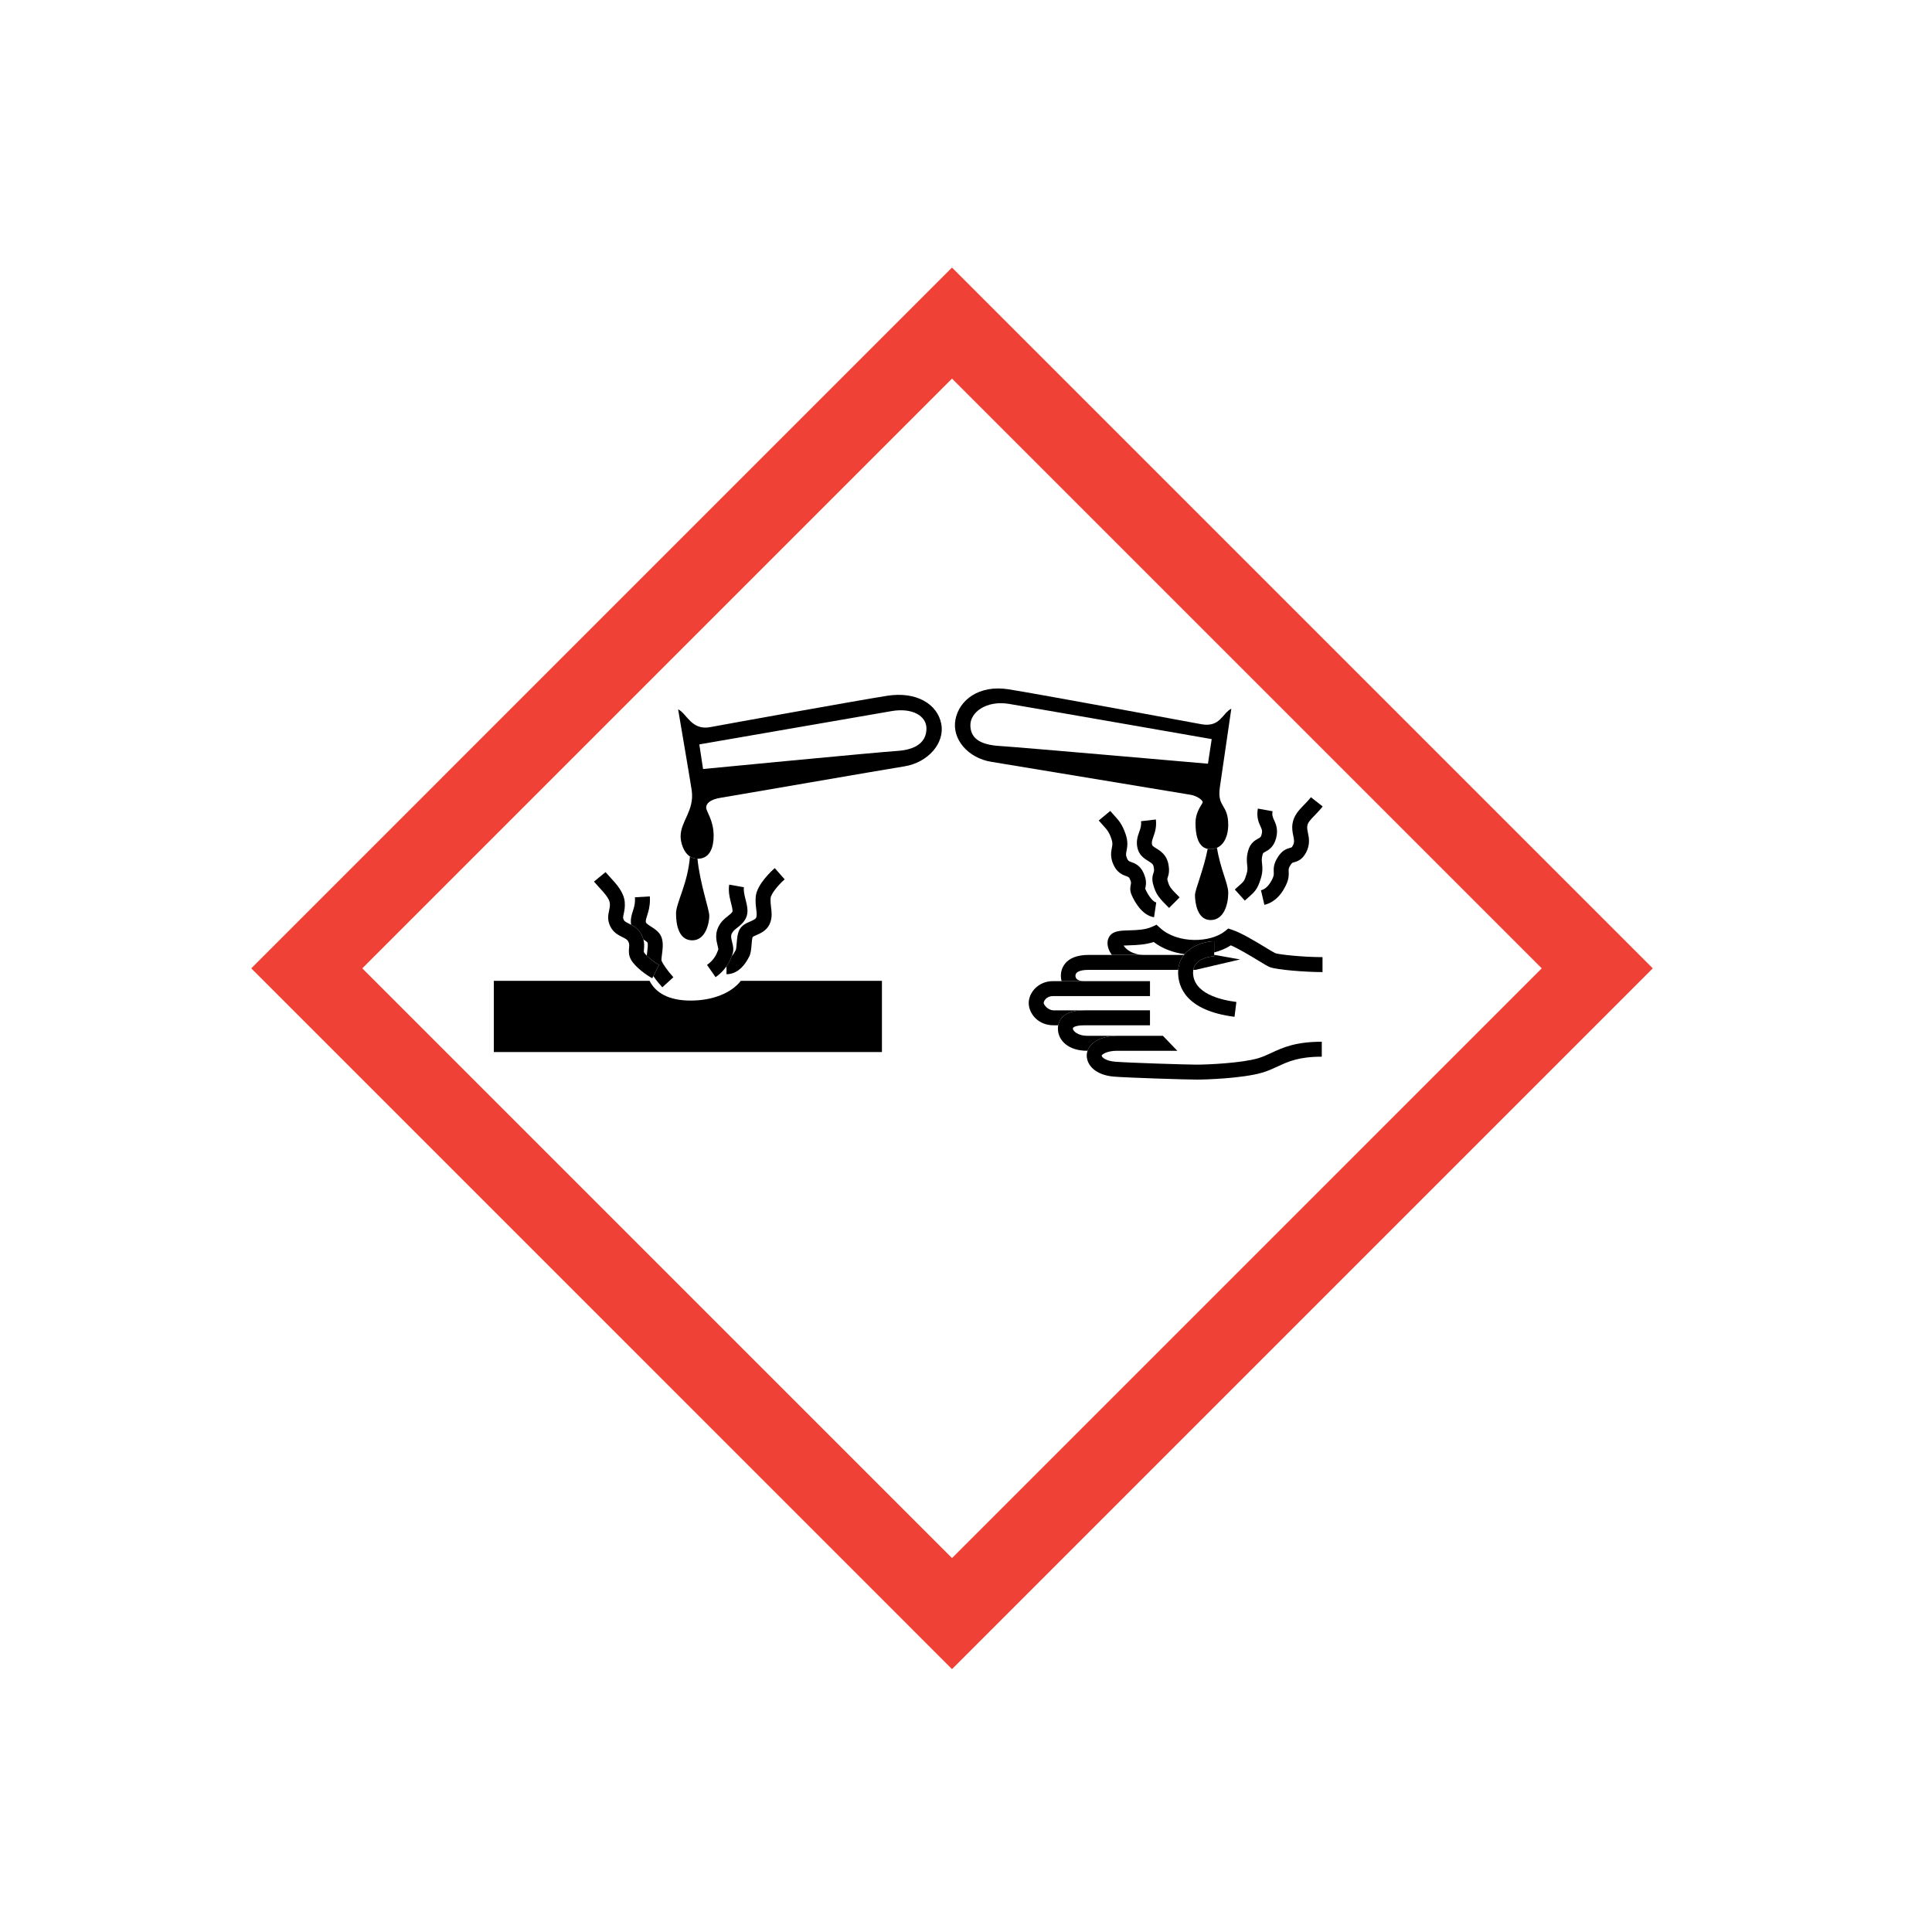 <?xml version="1.0" encoding="iso-8859-1"?>
<!-- Generator: Adobe Illustrator 29.0.1, SVG Export Plug-In . SVG Version: 9.03 Build 54978)  -->
<svg version="1.1" xmlns="http://www.w3.org/2000/svg" xmlns:xlink="http://www.w3.org/1999/xlink" x="0px" y="0px"
	 viewBox="0 0 992.126 992.126" style="enable-background:new 0 0 992.126 992.126;" xml:space="preserve">
<g id="Normal">
	<path style="display:inline;fill:none;" d="M332.515,484.037c-0.218-0.369-1.334-1.097-2.099-1.585
		c0.523,2.004,0.387,3.7,0.275,4.942c-0.103,1.158-0.097,1.44,0.042,1.674c0.287,0.487,0.78,1.067,1.392,1.679
		c0.056-0.519,0.123-1.051,0.193-1.603C332.534,487.469,332.858,484.937,332.515,484.037z"/>
	<path style="display:inline;fill:none;" d="M457.995,365.144c-10.4,1.761-98.88,17.122-98.88,17.122l1.92,12.64
		c0,0,89.44-8.64,99.68-9.28c10.239-0.64,15.04-4.959,15.04-11.52C475.755,367.545,468.396,363.385,457.995,365.144z"/>
	<path style="display:inline;fill:none;" d="M608.323,489.985c-5.706-0.759-11.295-2.757-15.873-6.247
		c-4.207,1.379-8.631,1.586-12.312,1.692c-0.998,0.028-2.176,0.069-3.15,0.144c1.213,1.855,4.479,4.796,10.711,4.796h20.304
		C608.106,490.239,608.215,490.112,608.323,489.985z"/>
	<path style="display:inline;fill:none;" d="M513.194,383.065c10.24,0.64,107.121,9.12,107.121,9.12l1.92-12.64
		c0,0-93.672-16.369-104.08-18.08c-11.682-1.92-19.842,4.32-19.842,10.881C498.314,378.905,502.954,382.426,513.194,383.065z"/>
	<path style="display:inline;fill:none;" d="M186.044,497.262c24.936,24.936,277.895,277.906,302.831,302.844
		c24.937-24.938,277.9-277.907,302.836-302.844c-24.936-24.935-277.9-277.899-302.836-302.836
		C463.939,219.362,210.98,472.326,186.044,497.262z M310.965,447.853l2.33,2.612c3.155,3.412,7.081,7.66,7.519,12.728
		c0.23,2.669-0.213,4.664-0.536,6.12c-0.379,1.706-0.441,2.1,0.059,3.099c0.361,0.724,1.064,1.126,2.699,1.939
		c0.335,0.167,0.697,0.351,1.066,0.545c-0.021-0.125-0.048-0.246-0.064-0.376c-0.334-2.677,0.352-4.8,0.956-6.673
		c0.642-1.988,1.249-3.866,1.058-7.065l7.667-0.457c0.032,0.551,0.048,1.079,0.048,1.586c0,3.763-0.834,6.346-1.464,8.295
		c-0.432,1.337-0.672,2.125-0.672,2.896c0,0.155,0.009,0.309,0.029,0.466c0.076,0.616,1.611,1.595,2.73,2.309
		c1.896,1.211,4.258,2.717,5.273,5.359c0.504,1.311,0.674,2.734,0.674,4.176c0,1.59-0.206,3.201-0.398,4.707
		c-0.116,0.892-0.278,2.168-0.278,2.841c0,0.097,0.006,0.171,0.014,0.239c0.55,1.541,2.845,5.039,6.119,8.641l-5.683,5.166
		c-1.515-1.667-3.185-3.701-4.615-5.745l-0.54,1.081c-2.548-1.274-8.539-5.465-10.842-9.381c-1.415-2.404-1.216-4.627-1.072-6.249
		c0.119-1.327,0.191-2.13-0.436-3.288c-0.504-0.93-1.417-1.416-2.988-2.195c-1.942-0.967-4.604-2.289-6.15-5.383
		c-1.735-3.47-1.154-6.09-0.688-8.195c0.273-1.234,0.51-2.302,0.381-3.799c-0.211-2.445-3.146-5.621-5.506-8.173l-2.635-2.961
		L310.965,447.853z M452.892,540.245H253.585v-36.558h79.98c3.208,6.281,9.987,10.131,21.106,10.131
		c11.222,0,20.829-3.811,25.757-10.131h72.464V540.245z M368.502,485.625c-0.318-1.267-0.728-2.899-0.728-4.736
		c0-1.409,0.241-2.938,0.948-4.514c1.375-3.063,3.477-4.715,5.164-6.043c1.202-0.943,1.898-1.515,2.243-2.236
		c0.031-0.098,0.045-0.23,0.045-0.391c0-0.9-0.446-2.67-0.757-3.902c-0.551-2.18-1.156-4.579-1.156-7.086
		c0-0.802,0.062-1.616,0.208-2.436l7.561,1.342c-0.312,1.762,0.27,4.069,0.832,6.301c0.802,3.175,1.63,6.459,0.214,9.44
		c-1.146,2.411-2.973,3.85-4.442,5.005c-1.287,1.013-2.305,1.812-2.906,3.152c-0.513,1.143-0.25,2.354,0.222,4.233
		c0.45,1.796,0.962,3.832,0.27,5.98c-0.101,0.311-0.24,0.734-0.421,1.23c0.703-0.797,1.4-1.853,2.056-3.163
		c0.214-0.518,0.355-2.264,0.449-3.419c0.203-2.506,0.412-5.099,1.496-7.086c1.225-2.244,3.441-3.213,5.397-4.068
		c1.26-0.552,2.689-1.176,3.035-1.869c0.5-1.002,0.376-2.291,0.111-4.484c-0.222-1.842-0.474-3.93-0.259-6.4
		c0.547-6.281,8.24-13.336,9.777-14.686l5.07,5.768c-3.328,2.934-7.014,7.485-7.195,9.584c-0.037,0.422-0.052,0.836-0.052,1.244
		c0,1.207,0.138,2.365,0.284,3.572c0.138,1.148,0.285,2.361,0.285,3.618c0,1.681-0.262,3.438-1.151,5.218
		c-1.591,3.182-4.617,4.505-6.828,5.472c-0.587,0.256-1.416,0.624-1.777,0.87c-0.277,0.732-0.441,2.662-0.539,3.867
		c-0.187,2.31-0.363,4.491-1.219,6.203c-3.754,7.506-8.416,9.081-11.666,9.081v-4.075c-1.302,1.865-3.099,3.842-5.611,5.592
		l-4.39-6.301c3.635-2.532,5.013-5.611,5.804-8.036C368.875,487.109,368.653,486.224,368.502,485.625z M464.396,393.545
		c-12,1.92-88,15.121-94.081,16.08c-6.08,0.961-7.681,3.201-7.681,5.121s3.841,6.475,3.841,14.399c0,5.121-1.44,11.84-8.16,11.84
		c-0.048,0-0.091-0.009-0.139-0.01c1.154,12.394,6.06,26.074,6.06,29.304c0,3.66-1.83,12.605-8.744,12.605
		c-6.912,0-8.336-7.93-8.336-13.826c0-5.379,6.075-15.341,7.144-29.239c-3.565-2.318-4.787-7.544-4.787-10.354
		c0-7.758,7.096-13.107,5.718-23.482c-0.383-2.883-6.997-41.717-6.997-41.717c4.484,2.083,6.754,10.998,16.56,9.119
		c6.667-1.277,75.601-13.68,90.72-16.08c15.12-2.399,25.92,4.32,27.84,14.4C485.274,381.785,476.396,391.625,464.396,393.545z
		 M662.556,435.368c0.816-0.214,0.832-0.218,1.357-1.196c0.863-1.61,0.693-2.666,0.231-4.902c-0.358-1.71-0.799-3.838-0.402-6.35
		c0.664-4.207,3.309-6.929,5.865-9.56c1.176-1.21,2.394-2.461,3.578-3.971l6.039,4.746c-1.435,1.826-2.855,3.287-4.109,4.576
		c-2.303,2.37-3.516,3.686-3.787,5.406c-0.178,1.125,0.05,2.213,0.334,3.59c0.523,2.515,1.238,5.959-0.98,10.096
		c-1.945,3.625-4.209,4.479-6.179,4.995c-0.87,0.228-1.075,0.281-1.8,1.422c-1.021,1.608-0.996,2.108-0.935,3.311
		c0.074,1.486,0.178,3.522-1.181,6.54c-3.308,7.351-7.97,9.818-11.298,10.596l-1.745-7.48c2.972-0.693,4.925-3.791,6.041-6.267
		c0.597-1.332,0.567-1.926,0.513-3.004c-0.109-2.182-0.029-4.42,2.119-7.809C658.377,436.699,660.622,435.875,662.556,435.368z
		 M635.88,455.178c3.008-2.643,3.125-2.746,4.236-6.317c0.619-1.987,0.509-3.02,0.34-4.585c-0.192-1.77-0.43-3.971,0.447-7.258
		c1.119-4.193,3.686-5.568,5.219-6.391c1.131-0.603,1.398-0.748,1.777-2.238c0.443-1.737,0.115-2.455-0.606-4.025
		c-0.91-1.986-2.156-4.705-1.352-9.133l7.558,1.375c-0.373,2.05,0.06,2.995,0.774,4.557c0.92,2.007,2.182,4.756,1.068,9.125
		c-1.216,4.766-3.957,6.234-5.593,7.111c-1.077,0.576-1.164,0.623-1.425,1.598c-0.51,1.906-0.394,2.976-0.234,4.456
		c0.202,1.863,0.452,4.183-0.641,7.691c-1.678,5.392-2.816,6.566-6.5,9.805l-1.725,1.527l-5.137-5.708L635.88,455.178z
		 M649.827,486.525c1.986,1.206,4.459,2.707,5.072,2.959c1.92,0.685,14.086,2.024,24.242,2.024v7.68
		c-8.994,0-23.506-1.191-26.99-2.532c-1.137-0.438-2.85-1.466-6.309-3.564c-3.973-2.412-9.699-5.885-13.775-7.643
		c-2.456,1.589-5.382,2.816-8.561,3.65v1.27h0.238l13.091,2.322l-22.956,5.358h-1.104c-0.07,0.414-0.109,0.851-0.109,1.314
		c0,10.752,13.936,14.119,22.243,15.168l-0.963,7.62c-25.199-3.184-28.961-15.644-28.961-22.788c0-0.451,0.022-0.887,0.056-1.314
		h-45.989c-5.477,0-6.787,1.58-6.787,3.015s1.09,2.774,4.51,2.774h33.769v7.68h-49.894c-3.301,0-4.697,2.547-4.697,3.547
		c0.062,0.938,2.201,3.762,5.076,3.762h14.039v0.051c0.546-0.031,1.11-0.051,1.707-0.051h33.769v7.68h-33.769
		c-2.897,0-5.836,0.571-5.836,1.662c0,1.271,2.596,3.748,7.355,3.748h13.849v0.045c0.498-0.027,1.003-0.045,1.518-0.045h23.525
		l7.399,7.681h-30.925c-5.404,0-7.75,1.954-7.922,2.421c0,0.912,2.027,2.785,6.912,3.191c6.762,0.565,36.894,1.505,41.988,1.505
		c5.391,0,22.84-0.773,31.367-3.261c2.465-0.72,4.625-1.724,6.911-2.788c5.753-2.677,12.276-5.713,25.845-5.713v7.681
		c-11.869,0-17.326,2.539-22.605,4.996c-2.445,1.137-4.973,2.315-8,3.197c-10.153,2.963-29.021,3.568-33.518,3.568
		c-5.519,0-35.643-0.95-42.625-1.531c-9.641-0.805-13.957-6.026-13.957-10.846c0-0.845,0.151-1.65,0.413-2.421h-0.176
		c-9.487,0-15.034-5.128-15.034-11.429c0-0.467,0.038-1.037,0.155-1.662h-2.386c-8.158,0-12.758-6.252-12.758-11.429
		c0-5.427,4.975-11.239,12.379-11.239h4.482c-0.263-1.051-0.355-2.033-0.355-2.8c0-2.768,1.373-10.67,14.275-10.67h11.894
		c-0.343-0.477-0.651-0.957-0.912-1.435c-1.607-2.941-1.738-5.855-0.365-7.994c1.895-2.947,5.581-3.053,10.249-3.188
		c3.671-0.105,8.241-0.238,11.668-1.825l2.312-1.071l1.885,1.714c8.939,8.126,25.795,7.651,33.326,1.563l1.635-1.323l1.994,0.664
		C637.577,479.09,644.657,483.388,649.827,486.525z M578.771,440.842c0.559,1.256,0.871,1.371,2.193,1.857
		c1.771,0.652,4.445,1.637,6.213,5.451c1.006,2.17,1.314,3.82,1.314,5.207c0,0.919-0.135,1.723-0.295,2.486l-0.104,0.511
		l0.064,0.176c1.6,3.638,4.059,6.664,5.595,6.891l-1.118,7.598c-6.266-0.922-10.134-8.278-11.506-11.397
		c-1.064-2.417-0.678-4.256-0.449-5.354c0.176-0.832,0.271-1.291-0.47-2.89c-0.433-0.933-0.657-1.016-1.897-1.472
		c-1.865-0.686-4.684-1.724-6.56-5.946c-1.7-3.825-1.175-6.537-0.792-8.518c0.299-1.545,0.496-2.564-0.166-4.514
		c-1.26-3.704-2.228-4.759-4.158-6.862l-2.408-2.732l5.914-4.899l2.152,2.438c2.143,2.334,3.992,4.35,5.772,9.583
		c0.645,1.897,0.853,3.497,0.853,4.862c0,1.428-0.228,2.598-0.418,3.582c-0.144,0.746-0.25,1.302-0.25,1.848
		C578.25,439.372,578.388,439.98,578.771,440.842z M585.935,421.711l7.629-0.898c0.463,3.944-0.514,6.706-1.297,8.925
		c-0.646,1.83-0.945,2.763-0.672,3.982c0.139,0.611,0.584,0.961,2.155,1.932c2.073,1.28,5.206,3.215,6.168,7.73
		c0.772,3.632,0.284,5.58-0.28,7.263c-0.242,0.723-0.261,0.782-0.021,1.625c0.898,3.146,1.302,3.705,6.148,8.553l-5.429,5.431
		c-5.12-5.118-6.659-6.82-8.104-11.874c-0.826-2.896-0.412-4.575,0.125-6.179c0.272-0.806,0.449-1.338,0.049-3.221
		c-0.256-1.203-0.867-1.669-2.691-2.795c-2.004-1.237-4.746-2.93-5.611-6.78c-0.773-3.433,0.168-6.092,0.922-8.228
		C585.677,425.336,586.19,423.881,585.935,421.711z M490.646,369.518c1.92-10.081,12.156-17.945,27.277-15.545
		c15.12,2.4,92.24,16.635,98.908,17.912c9.805,1.879,10.994-5.856,15.478-7.939c0,0-5.533,37.652-5.916,40.537
		c-1.377,10.375,4.328,8.219,4.328,19.186c0,4.702-1.634,9.858-5.778,11.69c1.711,10.889,5.792,18.425,5.792,23.089
		c0,5.896-2.166,14.023-9.078,14.023c-6.914,0-8.002-9.144-8.002-12.804c0-2.81,4.452-13.057,6.519-23.738
		c-5.512-1.025-6.256-8.524-6.256-13.286c0-6.233,3.707-9.783,3.707-10.73s-2.841-3.234-6.313-3.787
		c-6.08-0.969-90.187-14.982-102.187-16.902C497.125,389.303,488.726,379.598,490.646,369.518z"/>
	<path style="display:inline;" d="M354.67,513.818c-11.119,0-17.898-3.85-21.106-10.131h-79.98v36.558h199.308v-36.558h-72.464
		C375.5,510.007,365.892,513.818,354.67,513.818z"/>
	<path style="display:inline;" d="M373.075,500.286c3.25,0,7.912-1.575,11.666-9.081c0.855-1.712,1.032-3.893,1.219-6.203
		c0.098-1.205,0.262-3.135,0.539-3.867c0.361-0.246,1.19-0.614,1.777-0.87c2.211-0.967,5.236-2.29,6.828-5.472
		c0.889-1.78,1.151-3.537,1.151-5.218c0-1.257-0.147-2.47-0.285-3.618c-0.146-1.207-0.284-2.365-0.284-3.572
		c0-0.409,0.015-0.822,0.052-1.244c0.182-2.099,3.868-6.65,7.195-9.584l-5.07-5.768c-1.537,1.35-9.23,8.404-9.777,14.686
		c-0.215,2.471,0.037,4.559,0.259,6.4c0.265,2.193,0.389,3.482-0.111,4.484c-0.347,0.693-1.775,1.317-3.035,1.869
		c-1.956,0.856-4.173,1.824-5.397,4.068c-1.084,1.987-1.293,4.58-1.496,7.086c-0.094,1.155-0.234,2.9-0.449,3.419
		c-0.656,1.311-1.354,2.366-2.056,3.163c-0.484,1.323-1.308,3.214-2.726,5.246V500.286z"/>
	<path style="display:inline;" d="M363.074,495.502l4.39,6.301c2.512-1.75,4.309-3.727,5.611-5.592
		c1.418-2.032,2.242-3.923,2.726-5.246c0.181-0.496,0.32-0.919,0.421-1.23c0.692-2.148,0.181-4.185-0.27-5.98
		c-0.472-1.879-0.735-3.09-0.222-4.233c0.601-1.339,1.619-2.139,2.906-3.152c1.469-1.155,3.297-2.594,4.442-5.005
		c1.416-2.981,0.588-6.266-0.214-9.44c-0.562-2.231-1.145-4.539-0.832-6.301l-7.561-1.342c-0.146,0.82-0.208,1.634-0.208,2.436
		c0,2.507,0.605,4.906,1.156,7.086c0.311,1.232,0.757,3.002,0.757,3.902c0,0.16-0.015,0.293-0.045,0.391
		c-0.344,0.722-1.041,1.293-2.243,2.236c-1.688,1.328-3.789,2.98-5.164,6.043c-0.707,1.576-0.948,3.105-0.948,4.514
		c0,1.837,0.409,3.47,0.728,4.736c0.15,0.599,0.372,1.484,0.375,1.841C368.086,489.891,366.708,492.97,363.074,495.502z"/>
	<path style="display:inline;" d="M329.358,479.768c0.513,0.947,0.838,1.84,1.059,2.684c0.764,0.488,1.88,1.216,2.099,1.585
		c0.343,0.9,0.019,3.432-0.196,5.107c-0.07,0.552-0.137,1.084-0.193,1.603c1.827,1.83,4.709,3.947,6.264,4.725l-2.894,5.789
		c1.43,2.044,3.1,4.078,4.615,5.745l5.683-5.166c-3.273-3.602-5.568-7.1-6.119-8.641c-0.008-0.068-0.014-0.143-0.014-0.239
		c0-0.673,0.162-1.949,0.278-2.841c0.192-1.506,0.398-3.117,0.398-4.707c0-1.441-0.17-2.865-0.674-4.176
		c-1.015-2.643-3.377-4.148-5.273-5.359c-1.119-0.715-2.654-1.693-2.73-2.309c-0.02-0.157-0.029-0.312-0.029-0.466
		c0-0.771,0.241-1.559,0.672-2.896c0.63-1.949,1.464-4.532,1.464-8.295c0-0.507-0.016-1.035-0.048-1.586l-7.667,0.457
		c0.191,3.199-0.416,5.076-1.058,7.065c-0.605,1.873-1.29,3.996-0.956,6.673c0.016,0.13,0.043,0.251,0.064,0.376
		C325.887,475.838,327.962,477.188,329.358,479.768z"/>
	<path style="display:inline;" d="M313.161,463.851c0.129,1.497-0.107,2.565-0.381,3.799c-0.466,2.105-1.048,4.726,0.688,8.195
		c1.547,3.094,4.208,4.416,6.15,5.383c1.571,0.779,2.483,1.266,2.988,2.195c0.627,1.158,0.555,1.961,0.436,3.288
		c-0.144,1.622-0.343,3.845,1.072,6.249c2.303,3.916,8.294,8.107,10.842,9.381l0.54-1.081l2.894-5.789
		c-1.555-0.778-4.437-2.895-6.264-4.725c-0.611-0.612-1.105-1.192-1.392-1.679c-0.139-0.234-0.145-0.517-0.042-1.674
		c0.111-1.242,0.248-2.938-0.275-4.942c-0.221-0.844-0.546-1.738-1.059-2.684c-1.396-2.58-3.471-3.93-5.256-4.873
		c-0.369-0.195-0.73-0.378-1.066-0.545c-1.636-0.812-2.338-1.215-2.699-1.939c-0.5-0.999-0.438-1.393-0.059-3.099
		c0.322-1.456,0.766-3.451,0.536-6.12c-0.438-5.067-4.364-9.316-7.519-12.728l-2.33-2.612l-5.945,4.864l2.635,2.961
		C310.014,458.23,312.95,461.406,313.161,463.851z"/>
	<path style="display:inline;" d="M347.157,469.059c0,5.897,1.424,13.826,8.336,13.826c6.914,0,8.744-8.945,8.744-12.605
		c0-3.23-4.907-16.91-6.06-29.304c-1.525-0.025-2.805-0.46-3.875-1.156C353.232,453.718,347.157,463.68,347.157,469.059z"/>
	<path style="display:inline;" d="M455.514,357.305c-15.119,2.4-84.053,14.803-90.72,16.08c-9.806,1.879-12.075-7.036-16.56-9.119
		c0,0,6.614,38.834,6.997,41.717c1.378,10.375-5.718,15.725-5.718,23.482c0,2.811,1.221,8.036,4.787,10.354
		c1.071,0.696,2.351,1.13,3.875,1.156c0.048,0.001,0.09,0.01,0.139,0.01c6.72,0,8.16-6.72,8.16-11.84
		c0-7.924-3.841-12.479-3.841-14.399s1.601-4.16,7.681-5.121c6.081-0.959,82.081-14.16,94.081-16.08
		c12-1.92,20.879-11.76,18.959-21.84C481.435,361.625,470.634,354.905,455.514,357.305z M460.715,385.625
		c-10.24,0.641-99.68,9.28-99.68,9.28l-1.92-12.64c0,0,88.48-15.36,98.88-17.122c10.401-1.759,17.76,2.401,17.76,8.961
		C475.755,380.666,470.954,384.985,460.715,385.625z"/>
	<path style="display:inline;" d="M620.174,435.929c-2.066,10.681-6.519,20.928-6.519,23.738c0,3.66,1.088,12.804,8.002,12.804
		c6.912,0,9.078-8.127,9.078-14.023c0-4.664-4.081-12.2-5.792-23.089c-1.001,0.443-2.145,0.697-3.452,0.697
		C621.021,436.055,620.588,436.005,620.174,435.929z"/>
	<path style="display:inline;" d="M509.125,391.223c12,1.92,96.106,15.934,102.187,16.902c3.473,0.553,6.313,2.84,6.313,3.787
		s-3.707,4.497-3.707,10.73c0,4.762,0.744,12.261,6.256,13.286c0.414,0.077,0.848,0.126,1.317,0.126
		c1.308,0,2.451-0.254,3.452-0.697c4.144-1.832,5.778-6.988,5.778-11.69c0-10.967-5.705-8.811-4.328-19.186
		c0.383-2.885,5.916-40.537,5.916-40.537c-4.484,2.083-5.674,9.818-15.478,7.939c-6.668-1.277-83.788-15.512-98.908-17.912
		c-15.121-2.4-25.358,5.464-27.277,15.545C488.726,379.598,497.125,389.303,509.125,391.223z M518.155,361.465
		c10.408,1.711,104.08,18.08,104.08,18.08l-1.92,12.64c0,0-96.881-8.48-107.121-9.12c-10.24-0.64-14.881-4.16-14.881-10.72
		C498.314,365.785,506.474,359.545,518.155,361.465z"/>
	<path style="display:inline;" d="M654.097,447.916c0.055,1.078,0.084,1.672-0.513,3.004c-1.116,2.476-3.069,5.574-6.041,6.267
		l1.745,7.48c3.328-0.777,7.99-3.245,11.298-10.596c1.358-3.019,1.255-5.054,1.181-6.54c-0.06-1.203-0.086-1.703,0.935-3.311
		c0.725-1.141,0.93-1.194,1.8-1.422c1.97-0.516,4.233-1.37,6.179-4.995c2.219-4.137,1.504-7.581,0.98-10.096
		c-0.284-1.377-0.512-2.465-0.334-3.59c0.271-1.72,1.484-3.036,3.787-5.406c1.254-1.289,2.674-2.75,4.109-4.576l-6.039-4.746
		c-1.185,1.51-2.402,2.761-3.578,3.971c-2.557,2.632-5.201,5.353-5.865,9.56c-0.396,2.512,0.045,4.64,0.402,6.35
		c0.463,2.236,0.633,3.292-0.231,4.902c-0.525,0.978-0.541,0.982-1.357,1.196c-1.934,0.507-4.179,1.331-6.34,4.739
		C654.067,443.496,653.987,445.734,654.097,447.916z"/>
	<path style="display:inline;" d="M640.95,460.947c3.684-3.238,4.822-4.412,6.5-9.805c1.093-3.508,0.843-5.827,0.641-7.691
		c-0.16-1.48-0.275-2.55,0.234-4.456c0.261-0.975,0.348-1.021,1.425-1.598c1.636-0.877,4.377-2.346,5.593-7.111
		c1.113-4.369-0.148-7.118-1.068-9.125c-0.715-1.562-1.147-2.507-0.774-4.557l-7.558-1.375c-0.805,4.428,0.441,7.147,1.352,9.133
		c0.721,1.57,1.049,2.288,0.606,4.025c-0.379,1.49-0.646,1.635-1.777,2.238c-1.533,0.822-4.1,2.197-5.219,6.391
		c-0.877,3.287-0.639,5.488-0.447,7.258c0.169,1.564,0.279,2.598-0.34,4.585c-1.111,3.571-1.229,3.675-4.236,6.317l-1.791,1.589
		l5.137,5.708L640.95,460.947z"/>
	<path style="display:inline;" d="M584.102,435.406c0.865,3.85,3.608,5.543,5.611,6.78c1.824,1.126,2.435,1.592,2.691,2.795
		c0.4,1.883,0.223,2.415-0.049,3.221c-0.537,1.604-0.951,3.282-0.125,6.179c1.445,5.054,2.984,6.756,8.104,11.874l5.429-5.431
		c-4.847-4.848-5.25-5.407-6.148-8.553c-0.239-0.843-0.221-0.902,0.021-1.625c0.564-1.683,1.053-3.631,0.28-7.263
		c-0.962-4.516-4.095-6.45-6.168-7.73c-1.571-0.971-2.017-1.32-2.155-1.932c-0.273-1.22,0.025-2.152,0.672-3.982
		c0.783-2.219,1.76-4.982,1.297-8.925l-7.629,0.898c0.256,2.17-0.258,3.625-0.91,5.467
		C584.271,429.314,583.329,431.974,584.102,435.406z"/>
	<path style="display:inline;" d="M578.918,433.32c0-1.365-0.208-2.965-0.853-4.862c-1.779-5.233-3.629-7.249-5.772-9.583
		l-2.152-2.438l-5.914,4.899l2.408,2.732c1.93,2.103,2.898,3.159,4.158,6.862c0.662,1.949,0.465,2.969,0.166,4.514
		c-0.383,1.98-0.908,4.692,0.792,8.518c1.876,4.223,4.694,5.26,6.56,5.946c1.24,0.456,1.465,0.539,1.897,1.472
		c0.741,1.6,0.646,2.058,0.47,2.89c-0.229,1.098-0.615,2.937,0.449,5.354c1.372,3.119,5.24,10.475,11.506,11.397l1.118-7.598
		c-1.536-0.227-3.995-3.253-5.595-6.891l-0.064-0.176l0.104-0.511c0.16-0.764,0.295-1.567,0.295-2.486
		c0-1.387-0.309-3.037-1.314-5.207c-1.768-3.814-4.441-4.799-6.213-5.451c-1.322-0.486-1.635-0.602-2.193-1.857
		c-0.383-0.862-0.521-1.47-0.521-2.092c0-0.546,0.106-1.102,0.25-1.848C578.69,435.918,578.918,434.748,578.918,433.32z"/>
	<path style="display:inline;" d="M629.108,478.135c-7.531,6.088-24.387,6.562-33.326-1.563l-1.885-1.714l-2.312,1.071
		c-3.427,1.587-7.997,1.72-11.668,1.825c-4.668,0.135-8.355,0.24-10.249,3.188c-1.373,2.139-1.242,5.053,0.365,7.994
		c0.261,0.478,0.569,0.958,0.912,1.435h16.752c-6.232,0-9.498-2.94-10.711-4.796c0.975-0.074,2.152-0.115,3.15-0.144
		c3.682-0.106,8.106-0.313,12.312-1.692c4.578,3.49,10.167,5.488,15.873,6.247c4.13-4.855,11.114-6.636,15.184-6.636v5.75
		c3.179-0.834,6.105-2.061,8.561-3.65c4.076,1.758,9.803,5.23,13.775,7.643c3.459,2.099,5.172,3.127,6.309,3.564
		c3.484,1.341,17.996,2.532,26.99,2.532v-7.68c-10.156,0-22.322-1.34-24.242-2.024c-0.613-0.252-3.086-1.753-5.072-2.959
		c-5.17-3.138-12.25-7.436-17.09-9.049l-1.994-0.664L629.108,478.135z"/>
	<path style="display:inline;" d="M587.698,490.37h-16.752h-11.894c-12.902,0-14.275,7.901-14.275,10.67
		c0,0.767,0.093,1.749,0.355,2.8h11.643c-3.42,0-4.51-1.34-4.51-2.774s1.311-3.015,6.787-3.015h45.989
		c0.246-3.124,1.357-5.657,2.961-7.681H587.698z"/>
	<path style="display:inline;" d="M612.775,498.051h1.104l22.956-5.358l-13.091-2.322h-0.238v0.66
		C623.404,491.03,613.9,491.465,612.775,498.051z"/>
	<path style="display:inline;" d="M540.649,503.84c-7.404,0-12.379,5.812-12.379,11.239c0,5.177,4.6,11.429,12.758,11.429h2.386
		c0.551-2.953,2.897-7.146,11.653-7.629v-0.051h-14.039c-2.875,0-5.014-2.824-5.076-3.762c0-1,1.396-3.547,4.697-3.547h49.894v-7.68
		h-33.769h-11.643H540.649z"/>
	<path style="display:inline;" d="M543.414,526.508c-0.117,0.625-0.155,1.195-0.155,1.662c0,6.301,5.547,11.429,15.034,11.429h0.176
		c1.444-4.261,6.688-7.257,13.673-7.636v-0.045h-13.849c-4.759,0-7.355-2.477-7.355-3.748c0-1.091,2.939-1.662,5.836-1.662h33.769
		v-7.68h-33.769c-0.597,0-1.161,0.019-1.707,0.051C546.312,519.361,543.965,523.555,543.414,526.508z"/>
	<path style="display:inline;" d="M558.469,539.599c-0.262,0.771-0.413,1.576-0.413,2.421c0,4.819,4.316,10.041,13.957,10.846
		c6.982,0.581,37.106,1.531,42.625,1.531c4.496,0,23.364-0.605,33.518-3.568c3.027-0.883,5.555-2.061,8-3.197
		c5.279-2.457,10.736-4.996,22.605-4.996v-7.681c-13.568,0-20.092,3.036-25.845,5.713c-2.286,1.064-4.446,2.068-6.911,2.788
		c-8.527,2.488-25.977,3.261-31.367,3.261c-5.095,0-35.227-0.94-41.988-1.505c-4.885-0.406-6.912-2.279-6.912-3.191
		c0.172-0.467,2.518-2.421,7.922-2.421h30.925l-7.399-7.681h-23.525c-0.515,0-1.02,0.017-1.518,0.045
		C565.156,532.342,559.913,535.338,558.469,539.599z"/>
	<path style="display:inline;" d="M608.323,489.985c-0.108,0.127-0.217,0.254-0.321,0.385c-1.604,2.024-2.715,4.557-2.961,7.681
		c-0.033,0.428-0.056,0.863-0.056,1.314c0,7.145,3.762,19.605,28.961,22.788l0.963-7.62c-8.307-1.049-22.243-4.416-22.243-15.168
		c0-0.464,0.039-0.9,0.109-1.314c1.125-6.586,10.629-7.021,10.731-7.021v-0.66v-1.27v-5.75
		C619.438,483.35,612.453,485.13,608.323,489.985z"/>
	<path style="display:inline;fill:#EF4135;" d="M129.024,497.262l359.851,359.866l359.857-359.866L488.875,137.404L129.024,497.262z
		 M791.71,497.262c-24.936,24.936-277.898,277.906-302.836,302.844c-24.936-24.938-277.895-277.908-302.831-302.844
		c24.936-24.935,277.895-277.899,302.831-302.836C513.81,219.362,766.774,472.326,791.71,497.262z"/>
</g>
</svg>
